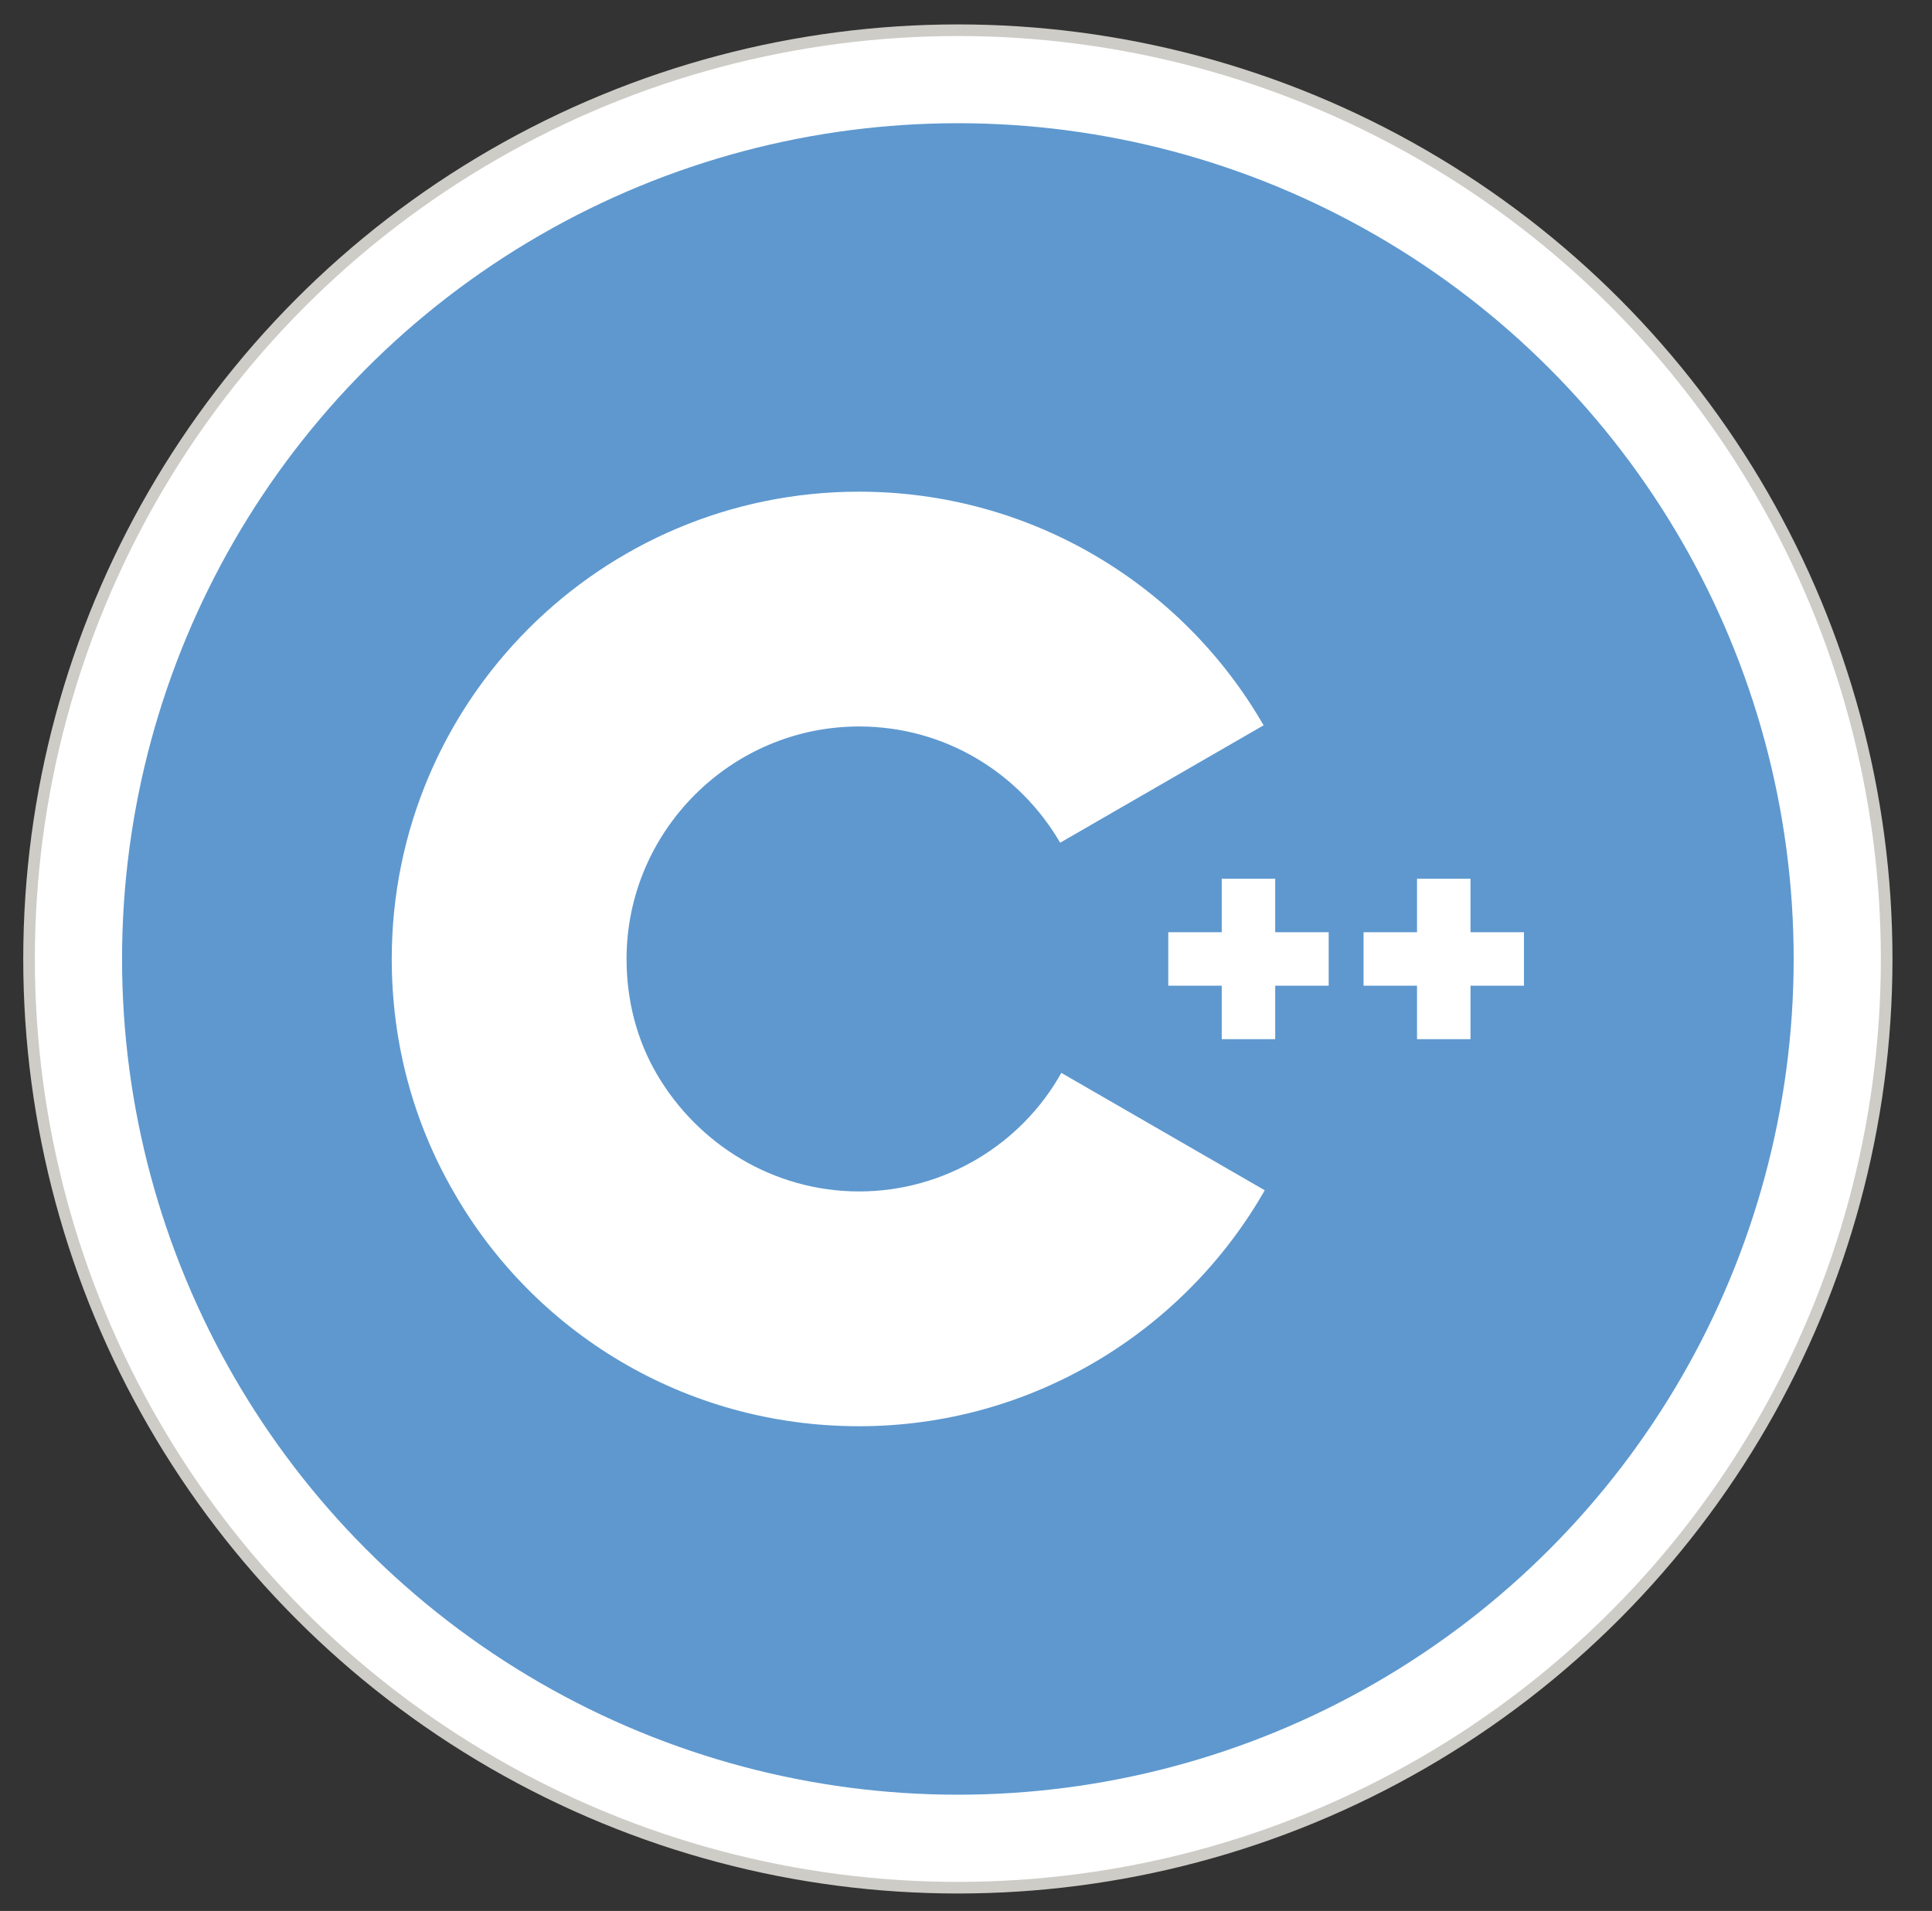 <?xml version="1.0" encoding="utf-8"?>
<!-- Generator: Adobe Illustrator 19.2.1, SVG Export Plug-In . SVG Version: 6.00 Build 0)  -->
<svg version="1.1" xmlns="http://www.w3.org/2000/svg" xmlns:xlink="http://www.w3.org/1999/xlink" x="0px" y="0px"
	 viewBox="0 0 166.2 164.4" style="enable-background:new 0 0 166.2 164.4;" xml:space="preserve">
<rect x="0" y="0" width="166.2" height="164.4" fill="#333333" stroke="none"/>
<style type="text/css">
	.st0{fill:#FFFFFF;stroke:#CDCCC7;stroke-linecap:round;stroke-miterlimit:10;}
	.st1{fill:#5E98CF;}
	.st2{fill:#FFFFFF;}
</style>
<g id="Calque_3">
	<circle class="st0" cx="82.4" cy="82.5" r="79.9"/>
</g>
<g id="Calque_1">
	<circle class="st1" cx="82.4" cy="82.5" r="71.9"/>
	<g>
		<polygon class="st2" points="126.5,75.6 121.9,75.6 121.9,80.2 117.3,80.2 117.3,84.8 121.9,84.8 121.9,89.4 126.5,89.4 
			126.5,84.8 131.1,84.8 131.1,80.2 126.5,80.2 		"/>
		<polygon class="st2" points="109.7,75.6 105.1,75.6 105.1,80.2 100.5,80.2 100.5,84.8 105.1,84.8 105.1,89.4 109.7,89.4 
			109.7,84.8 114.3,84.8 114.3,80.2 109.7,80.2 		"/>
		<path class="st2" d="M91.3,92.3c-3.4,6.1-10,10.2-17.4,10.2c-7.4,0-13.9-4.1-17.4-10.1c-1.7-2.9-2.6-6.3-2.6-9.9c0-11,9-20,20-20
			c7.4,0,13.8,4,17.3,10l17.5-10.1c-6.9-12-19.9-20.1-34.8-20.1c-22.2,0-40.2,18-40.2,40.2c0,7.3,1.9,14.1,5.3,20
			c6.9,12.1,19.9,20.2,34.9,20.2c14.9,0,28-8.2,34.9-20.3L91.3,92.3z"/>
	</g>
</g>
<g id="Calque_2">
</g>
</svg>
